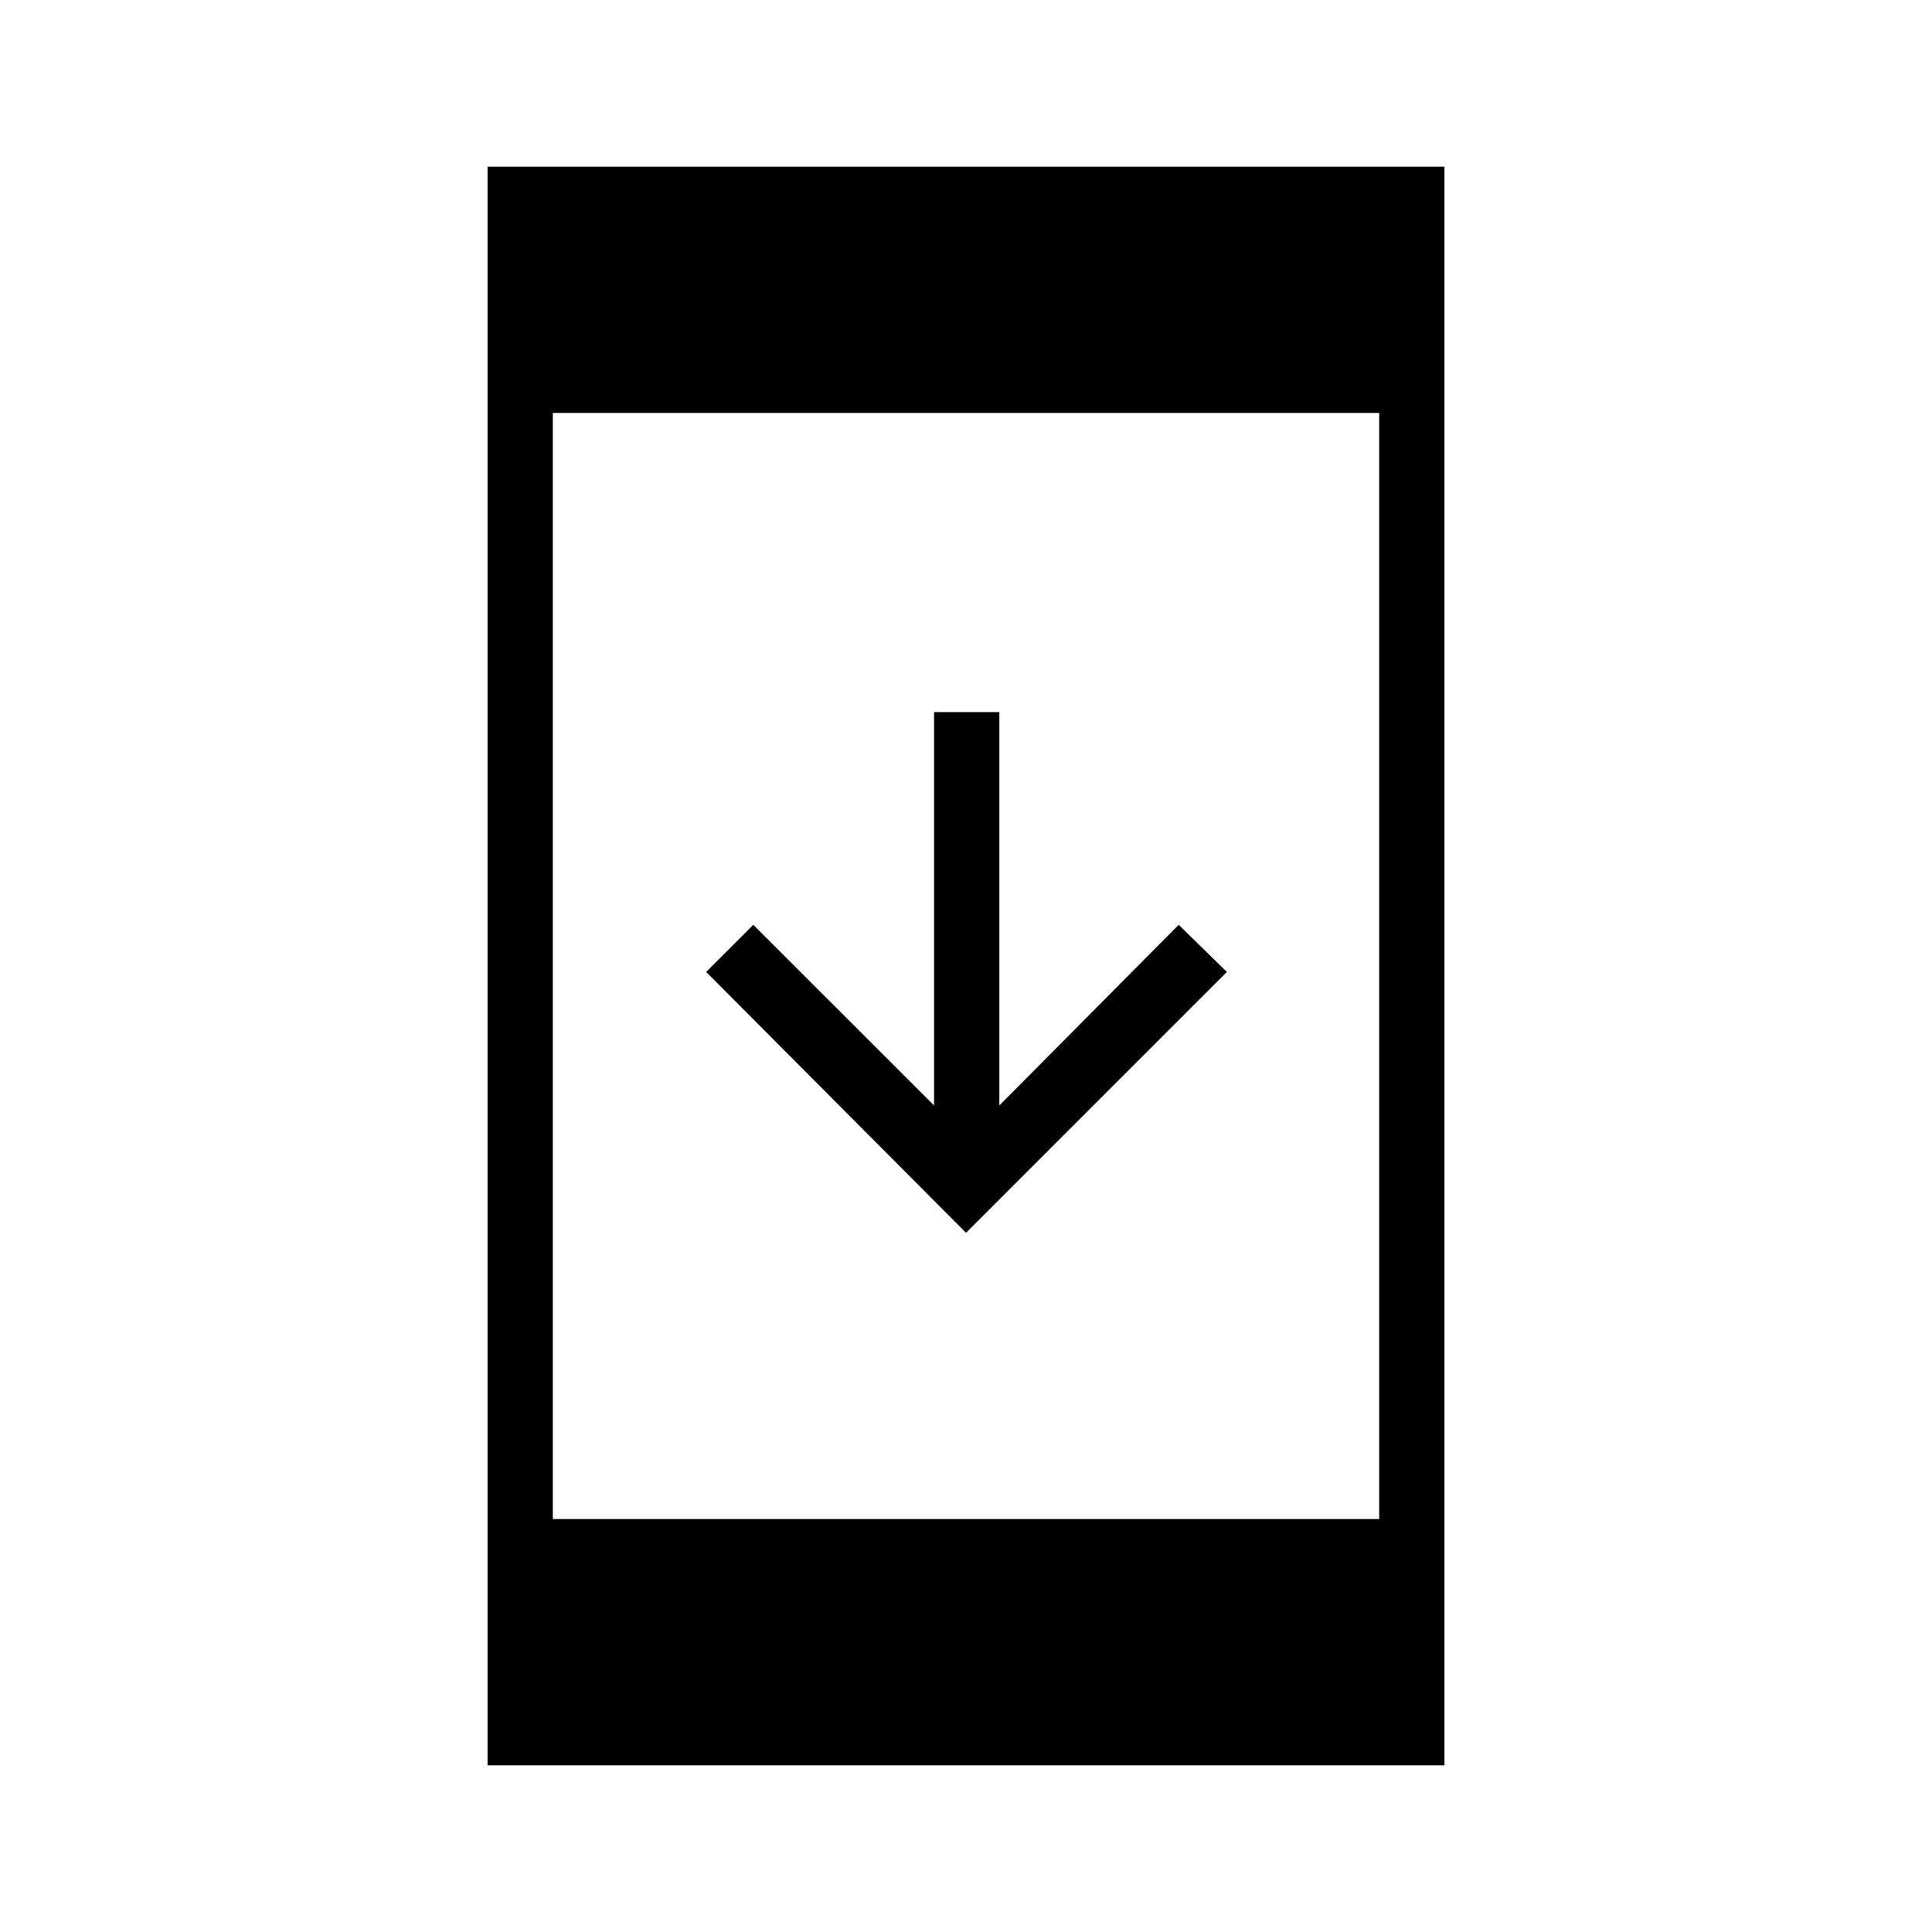 <svg xmlns="http://www.w3.org/2000/svg" height="40" viewBox="0 -960 960 960" width="40"><path d="M242.26-82.82v-794.36h475.48v794.36H242.26Zm32.43-122.36h410.62v-549.64H274.69v549.64ZM480-347.44 350.9-477.05l23.41-23.41 89.83 89.75v-195.44h32.44v195.44l89.11-89.75 23.93 23.41L480-347.44Z"/></svg>